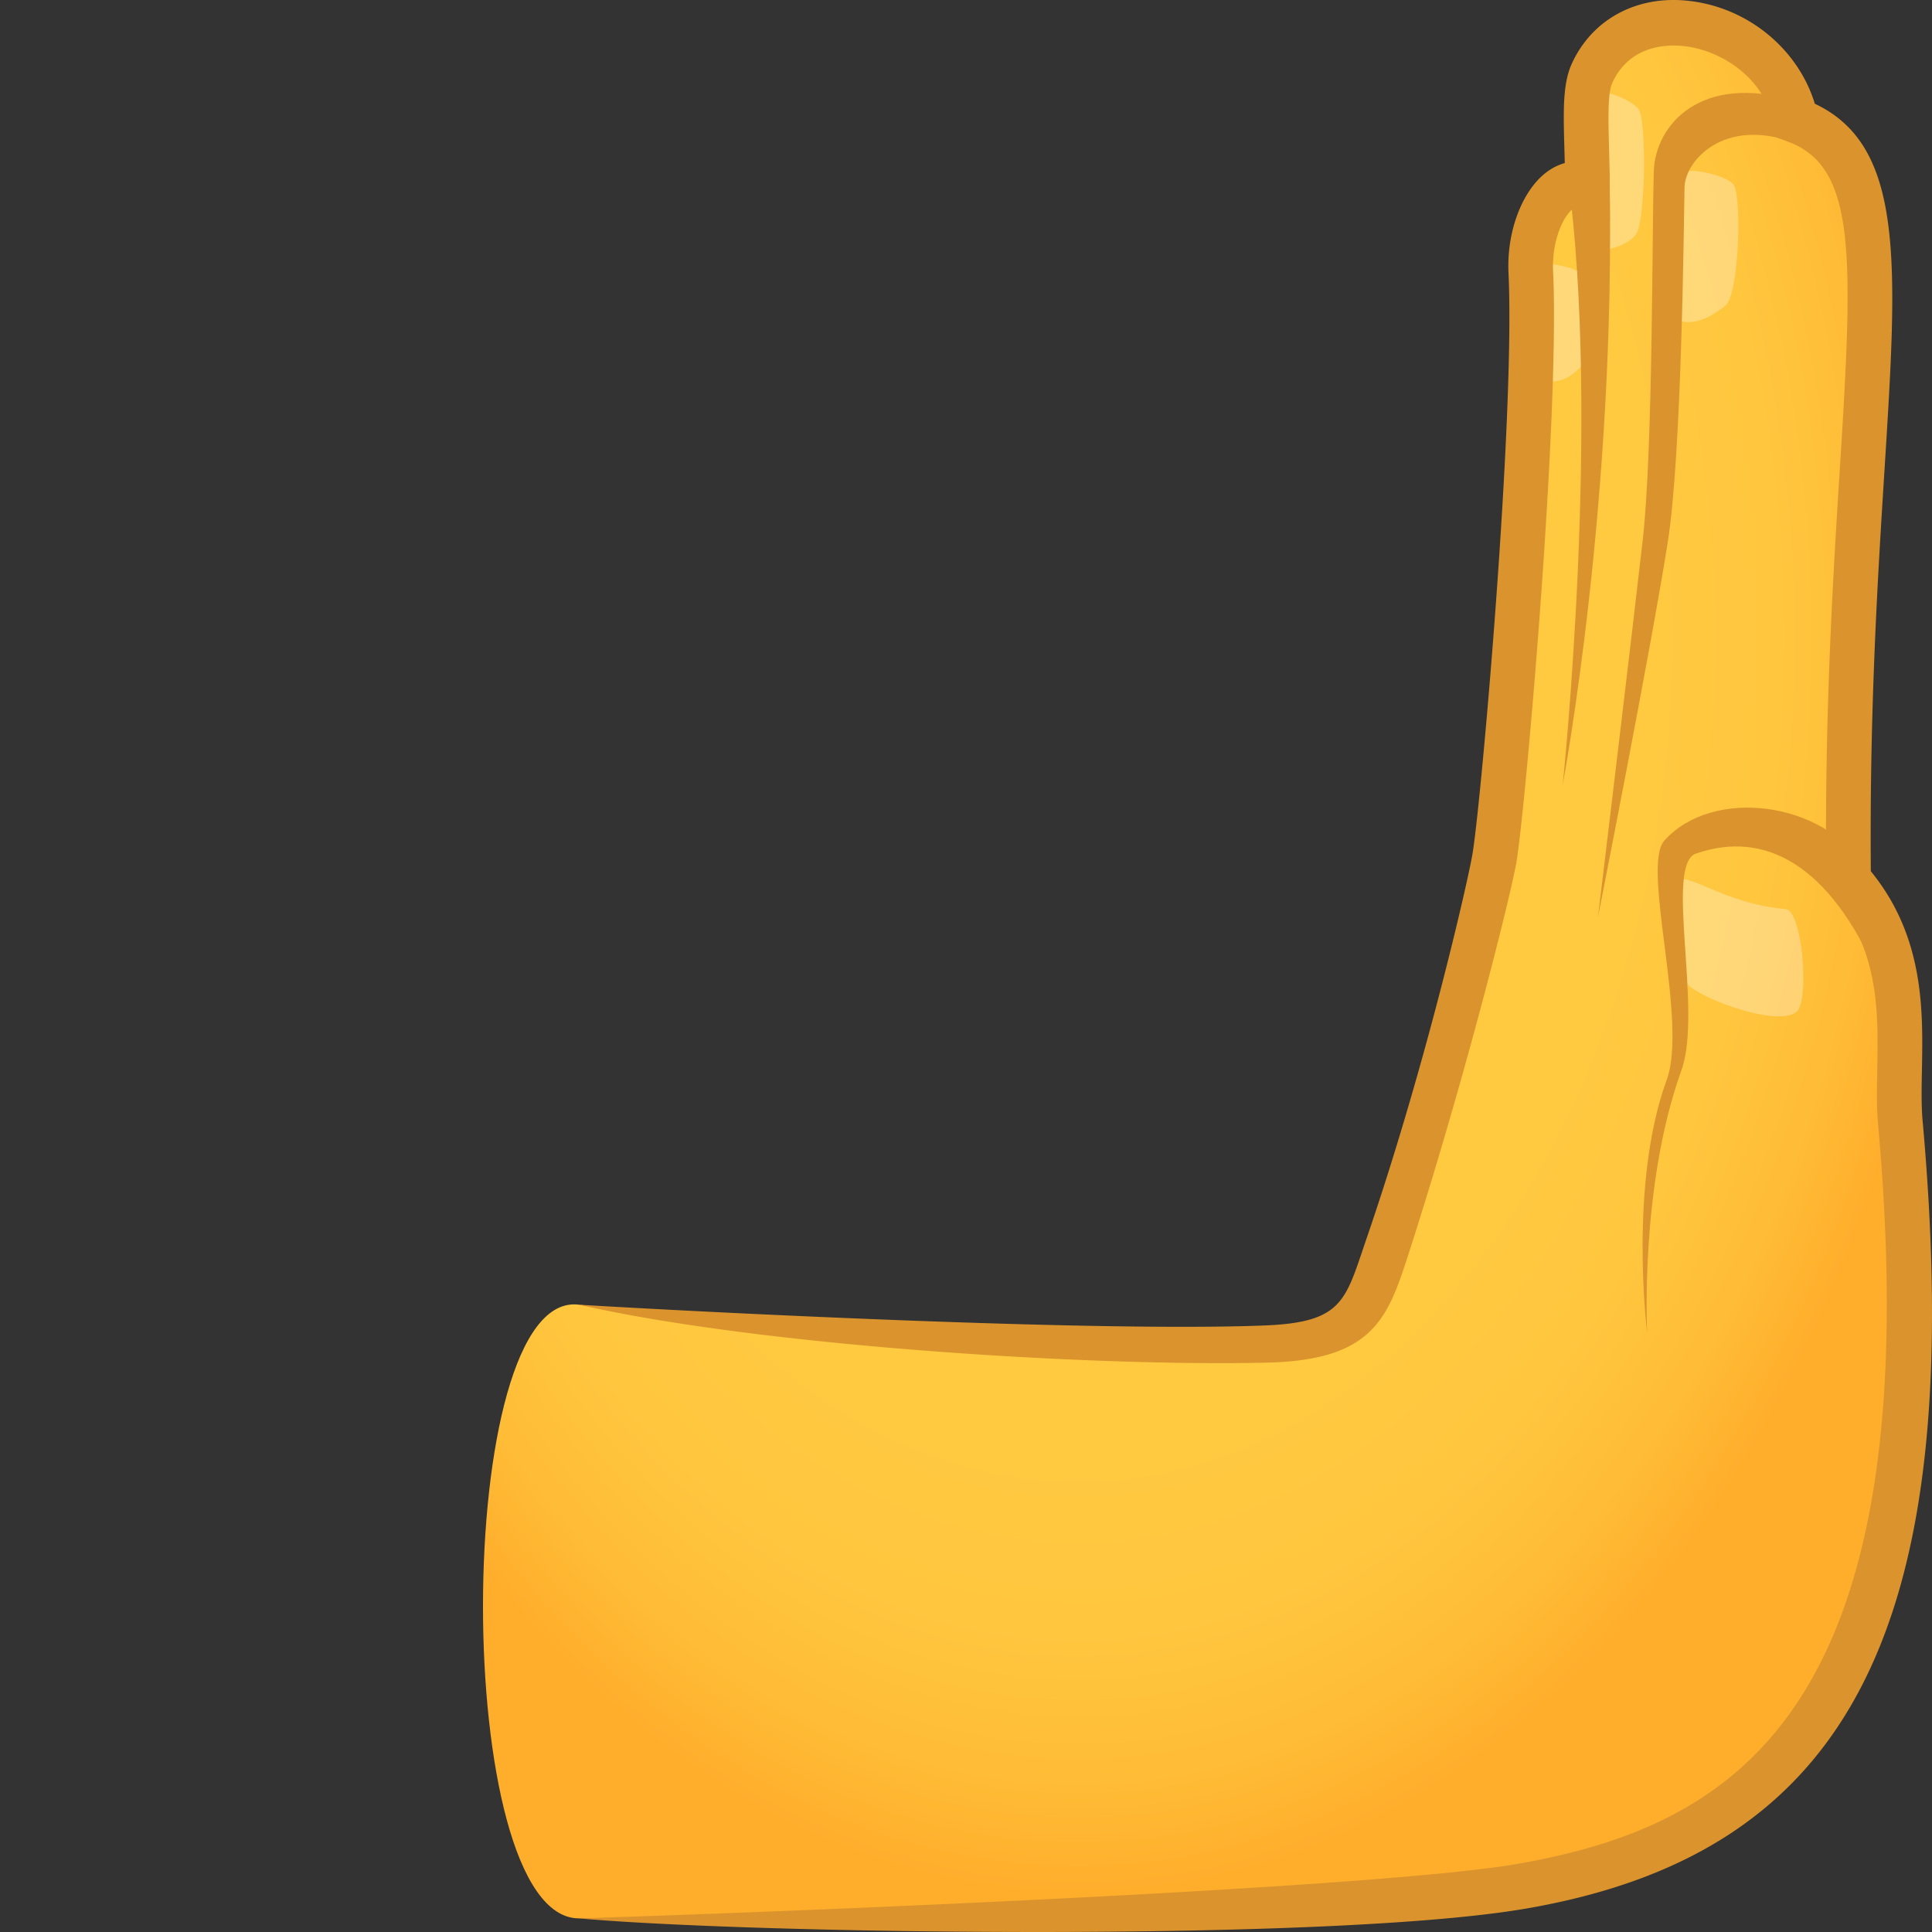 <svg xmlns="http://www.w3.org/2000/svg" xml:space="preserve" style="enable-background:new 0 0 64 64" viewBox="0 0 64 64"><rect x="0" y="0" width="64" height="64" fill="#333333" stroke="none"/><radialGradient id="a" cx="3555.303" cy="21.656" r="29.694" gradientTransform="matrix(-.986 -0 -0 1.403 3541.222 -9.288)" gradientUnits="userSpaceOnUse"><stop offset=".648" style="stop-color:#ffc940"/><stop offset=".793" style="stop-color:#ffc63e"/><stop offset=".91" style="stop-color:#ffbc36"/><stop offset="1" style="stop-color:#ffae2c"/></radialGradient><path d="M19.18 43.22c5.064.655 24.478 2.665 25.67.336 1.679-3.278 3.906-12.837 4.215-15.405.198-1.638 1.875-14.248 1.644-19.149-.079-1.671.86-3.265 1.877-2.826-.007-1.758-.159-3.06.15-3.743C54.064-.498 58.802.66 59.496 3.99c4.329 1.619 1.575 8.906 1.74 25.153 2.331 2.65 1.518 5.85 1.714 8.02 1.605 17.824-3.298 23.686-12.512 25.316-6.94 1.229-21.03 1.07-31.258 1.07-4.257 0-4.223-20.875 0-20.329z" style="fill:url(#a)"/><path d="M57.44 6.133c.267.491.157 3.62-.274 3.98-1.084.904-1.859.552-1.866.054-.01-.753.225-3.05.253-4.27.012-.514 1.711-.086 1.887.236zm1.715 23.981c.548.046.806 3.07.347 3.415-.702.527-3.526-.578-3.699-1.049-.189-.514-.45-2.772-.241-3.243.21-.474 1.476.699 3.593.877zM54.304 3.658c.242.497.202 3.656-.105 4.1-.277.4-1.234.687-1.563.4-.177-.155-.398-4.192-.025-4.951.22-.448 1.533.123 1.693.45zm-1.951 5.406c.216.366.278 2.812-.019 3.12-.747.772-1.528.406-1.556.018-.041-.586-.036-2.312-.07-3.265-.015-.402 1.502-.114 1.645.127z" style="opacity:.3;fill:#fff"/><path d="M59.368 4.705c.427.152.523-1.235.088-1.365-3.119-.932-4.62.801-4.671 2.325-.062 1.864-.02 9.19-.372 12.27-.414 3.623-1.476 12.43-1.476 12.43s1.733-8.755 2.308-12.391c.463-2.928.532-10.418.557-11.765.017-.888 1.302-2.312 3.566-1.504zm2.847 27.632c.183.422-.186-3.215-.431-3.604-1.397-2.21-5.06-2.66-6.65-.888-.774.863.791 5.98.077 7.93-1.266 3.461-.646 8.374-.646 8.374s-.255-4.839 1.133-8.69c.714-1.983-.57-6.82.484-7.184 2.282-.785 4.429.354 6.033 4.062zM51.931 5.815c1.11 8.045-.163 20.171-.163 20.171s1.788-9.464 1.546-20.286c-.02-.888-1.48-.591-1.383.115z" style="fill:#db942d"/><path d="M50.312 61.736c7.212-1.276 13.646-5.128 11.901-24.504-.05-.563-.038-1.164-.027-1.801.036-1.871.077-3.992-1.501-5.785l-.186-.212-.003-.284c-.057-5.57.228-10.071.455-13.688.444-7.036.534-9.925-1.71-10.764l-.383-.144-.085-.407c-.334-1.603-1.778-2.482-2.977-2.618-.522-.063-1.807-.062-2.388 1.22-.155.344-.132 1.209-.107 2.125.01.4.022.833.024 1.3l.005 1.143-1.033-.447c-.039-.015-.077-.031-.177.039-.357.254-.716 1.113-.672 2.057.228 4.866-.922 17.865-1.212 19.579-.19 1.12-1.74 7.324-3.615 13.113-.669 2.064-1.197 3.398-4.641 3.48-5.864.14-16.869-.564-22.8-1.918 3.894.236 17.062.91 22.707.688 2.614-.103 2.676-.825 3.375-2.86 1.968-5.734 3.353-11.804 3.516-12.76.285-1.684 1.417-14.466 1.193-19.25-.066-1.39.47-2.774 1.304-3.366.179-.127.367-.217.56-.27a61.78 61.78 0 0 0-.013-.486c-.034-1.239-.058-2.134.243-2.8.673-1.484 2.17-2.289 3.896-2.085 1.95.222 3.606 1.598 4.158 3.406 2.983 1.406 2.739 5.287 2.308 12.123-.222 3.53-.498 7.911-.454 13.3 1.778 2.18 1.73 4.624 1.693 6.6-.012.594-.022 1.156.02 1.634 1.499 16.643-2.295 24.26-13.122 26.128-6.493 1.121-25.592.844-31.384.327 8.253-.264 26.711-1.03 31.132-1.813z" style="fill:#db942d"/></svg>
